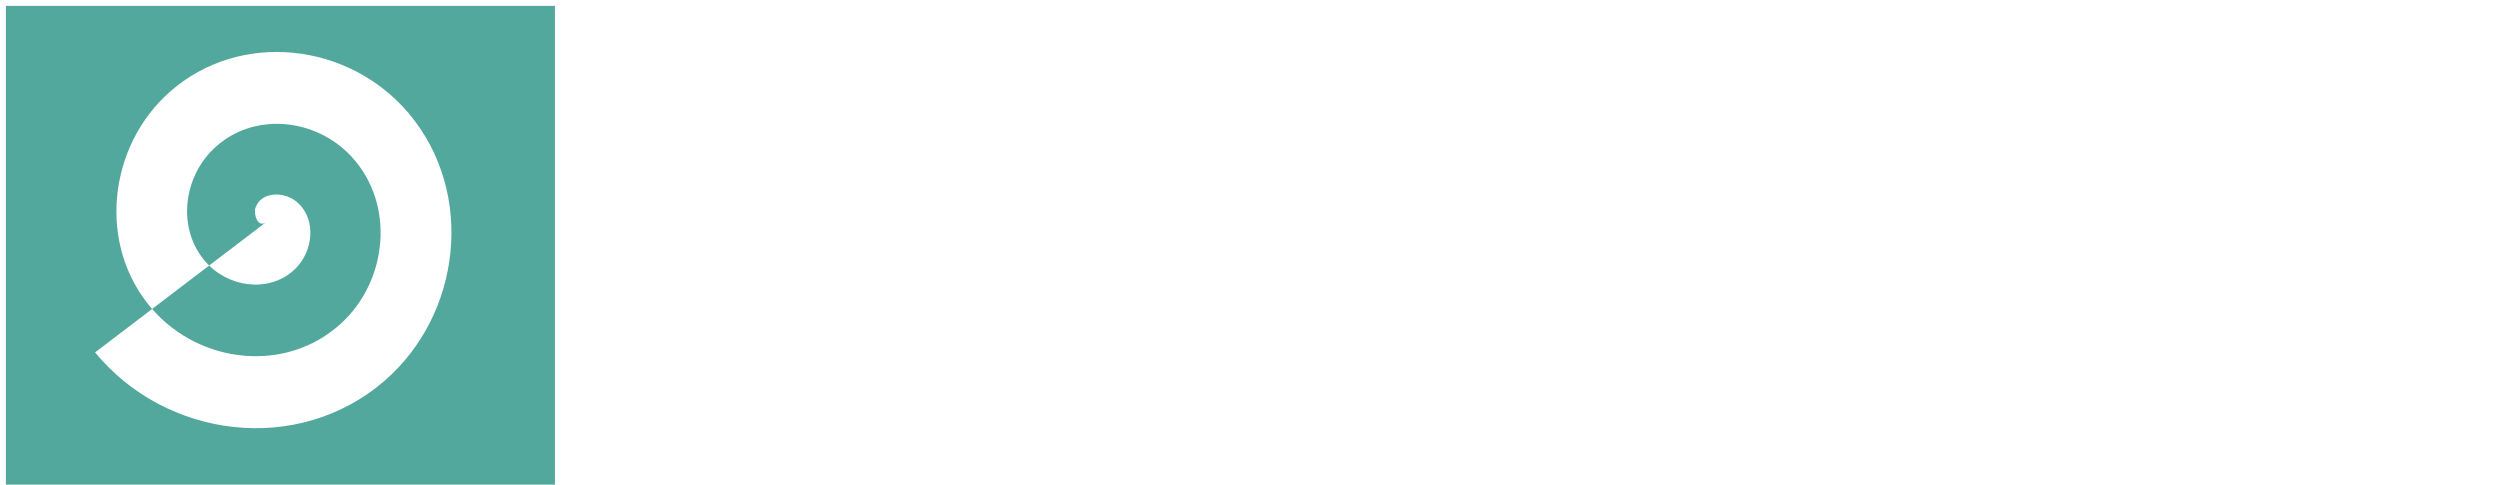 <?xml version="1.0" encoding="UTF-8" standalone="no"?>
<!-- Created with Inkscape (http://www.inkscape.org/) -->

<svg
   width="227mm"
   height="44mm"
   viewBox="0 0 227 44"
   version="1.1"
   id="svg485"
   inkscape:version="1.1.1 (3bf5ae0d25, 2021-09-20)"
   sodipodi:docname="drawing-0111.svg"
   xmlns:inkscape="http://www.inkscape.org/namespaces/inkscape"
   xmlns:sodipodi="http://sodipodi.sourceforge.net/DTD/sodipodi-0.dtd"
   xmlns="http://www.w3.org/2000/svg"
   xmlns:svg="http://www.w3.org/2000/svg">
  <sodipodi:namedview
     id="namedview487"
     pagecolor="#ffffff"
     bordercolor="#666666"
     borderopacity="1.0"
     inkscape:pageshadow="2"
     inkscape:pageopacity="0.0"
     inkscape:pagecheckerboard="0"
     inkscape:document-units="mm"
     showgrid="false"
     width="227mm"
     units="mm"
     showborder="true"
     inkscape:snap-object-midpoints="false"
     inkscape:snap-others="false"
     inkscape:zoom="0.49887767"
     inkscape:cx="562.26209"
     inkscape:cy="309.69516"
     inkscape:window-width="1366"
     inkscape:window-height="745"
     inkscape:window-x="-8"
     inkscape:window-y="-8"
     inkscape:window-maximized="1"
     inkscape:current-layer="layer1" />
  <defs
     id="defs482">
    <linearGradient
       id="linearGradient24690"
       inkscape:swatch="solid">
      <stop
         style="stop-color:#000000;stop-opacity:1;"
         offset="0"
         id="stop24688" />
    </linearGradient>
    <meshgradient
       inkscape:collect="always"
       id="meshgradient24694"
       gradientUnits="userSpaceOnUse"
       x="48.772"
       y="13.72">
      <meshrow
         id="meshrow24696">
        <meshpatch
           id="meshpatch24698">
          <stop
             path="c 34.988,0  69.976,0  104.964,0"
             style="stop-color:#000000;stop-opacity:1"
             id="stop24700" />
          <stop
             path="c 0,33.634  0,67.267  0,100.901"
             style="stop-color:#ffffff;stop-opacity:1"
             id="stop24702" />
          <stop
             path="c -34.988,0  -69.976,0  -104.964,0"
             style="stop-color:#000000;stop-opacity:1"
             id="stop24704" />
          <stop
             path="c 0,-33.634  0,-67.267  0,-100.901"
             style="stop-color:#ffffff;stop-opacity:1"
             id="stop24706" />
        </meshpatch>
      </meshrow>
    </meshgradient>
  </defs>
  <g
     inkscape:label="Layer 1"
     inkscape:groupmode="layer"
     id="layer1">
    <path
       id="rect20827"
       style="opacity:0.7;fill:#0b8474;stroke-width:0.265;fill-opacity:1"
       d="M 0.535,0.53 H 50.389 V 44.55 H 0.535 Z" />
    <g
       aria-label="NIGERIA"
       transform="matrix(1.054,0,0,0.949,-3.175,0)"
       id="text1569"
       style="font-size:40.88px;line-height:1.25;font-family:'Berlin Sans FB Demi';-inkscape-font-specification:'Berlin Sans FB Demi';stroke-width:0.265;fill:#ffffff">
      <path
         d="m 82.131,1.519 q 0,2.276 -0.2,6.847 -0.18,4.551 -0.18,6.847 v 13.154 q 0,0.539 -0.579,0.539 -0.479,0 -1.457,0.04 -0.958,0.04 -1.437,0.04 -0.519,0 -1.557,-0.08 -1.038,-0.08 -1.557,-0.08 -0.359,0 -0.858,-0.659 -1.437,-1.936 -6.467,-8.583 -1.377,-1.856 -4.192,-5.469 -0.08,-0.12 -0.299,-0.24 -0.16,0.14 -0.16,0.439 0,2.315 0.12,6.946 0.14,4.631 0.14,6.946 0,0.699 -0.539,0.699 h -6.907 q -0.579,0 -0.579,-0.619 0,-2.156 0.2,-6.507 0.22,-4.352 0.22,-6.527 0,-2.296 -0.2,-6.867 -0.18,-4.571 -0.18,-6.847 0,-0.439 0.778,-0.439 1.158,0 2.854,-0.16 0.399,-0.04 1.577,-0.259 0.998,-0.18 1.577,-0.18 0.24,0 0.739,0.679 l 7.446,10.2 q 0.998,1.377 3.014,4.032 0.499,0.619 0.858,0.619 0.259,0 0.259,-1.557 0,-2.096 -0.24,-6.308 -0.22,-4.212 -0.22,-6.328 0,-0.739 0.419,-0.739 1.198,0 3.613,-0.1 2.415,-0.1 3.613,-0.1 0.379,0 0.379,0.619 z"
         id="path21175"
         style="fill:#ffffff" />
      <path
         d="m 93.948,14.155 q 0,2.355 0.12,7.086 0.12,4.731 0.12,7.086 0,0.399 -0.18,0.499 -0.04,0.02 -0.519,0.08 -1.297,0.16 -3.473,0.16 -2.914,0 -3.713,-0.16 -0.579,-0.12 -0.579,-0.619 0,0.319 0.18,-3.513 0.359,-8.084 0.359,-10.619 0,-2.136 -0.14,-6.408 -0.14,-4.272 -0.14,-6.408 0,-0.439 0.459,-0.439 0.619,0 1.856,0.06 1.258,0.06 1.876,0.06 0.619,0 1.816,-0.06 1.218,-0.06 1.836,-0.06 0.579,0 0.579,0.439 0,2.136 -0.24,6.408 -0.22,4.272 -0.22,6.408 z"
         id="path21177"
         style="fill:#ffffff" />
      <path
         d="m 124.289,28.267 q 0.04,0.539 -0.559,0.539 -0.379,0 -2.196,-0.439 -1.796,-0.439 -2.216,-0.599 -4.172,1.637 -8.004,1.637 -6.168,0 -10.12,-4.112 -3.912,-4.052 -3.912,-10.24 0,-6.328 3.793,-10.5 3.912,-4.312 10.16,-4.312 3.034,0 5.709,1.158 2.894,1.278 4.551,3.593 0.339,0.479 0.339,0.679 0,0.639 -1.796,2.874 -1.777,2.216 -2.296,2.216 -0.12,0 -0.918,-0.818 -0.978,-0.978 -1.996,-1.517 -1.517,-0.818 -3.353,-0.818 -2.994,0 -4.751,2.236 -1.637,2.056 -1.637,5.13 0,3.254 1.697,5.15 1.757,1.956 4.97,1.956 2.036,0 4.551,-1.018 -0.06,-0.659 -0.359,-3.353 -0.26,-2.076 -0.26,-3.353 0,-0.379 0.26,-0.459 0.1,-0.04 0.319,-0.04 0.579,0 1.737,0.12 1.178,0.1 1.777,0.1 0.639,0 1.916,-0.08 1.278,-0.1 1.916,-0.1 0.499,0 0.499,0.659 0,0.958 -0.12,2.894 -0.1,1.936 -0.1,2.894 0,2.575 0.379,7.705 z"
         id="path21179"
         style="fill:#ffffff" />
      <path
         d="m 147.524,22.698 q 0,0.858 -0.339,3.154 -0.359,2.495 -0.639,2.974 -0.24,0.379 -0.659,0.379 -0.18,0 -0.599,-0.06 -1.457,-0.2 -8.503,-0.2 -1.537,0 -4.571,-0.02 -3.034,-0.02 -4.551,-0.02 -0.659,0 -0.659,-0.579 0,-2.236 0.24,-6.707 0.259,-4.491 0.259,-6.727 0,-2.276 -0.24,-8.483 -0.06,-1.597 -0.22,-4.771 l -0.02,-0.279 q -0.04,-0.459 0.499,-0.459 1.477,0 4.431,0.08 2.974,0.08 4.451,0.08 1.457,0 4.391,-0.08 2.934,-0.08 4.391,-0.08 1.038,0 1.198,0.778 0.1,0.459 0.299,2.795 0.22,2.315 0.22,2.815 0,0.419 -0.399,0.419 -0.12,0 -0.419,-0.02 -5.31,-0.439 -9.541,-0.439 -1.058,0 -1.297,0.499 -0.1,0.24 -0.1,1.537 0,1.357 0.399,1.797 0.339,0.379 1.297,0.379 0.2,0 0.778,-0.02 0.579,-0.04 0.958,-0.04 2.515,0 5.09,-0.14 0.22,-0.02 1.098,-0.1 0.679,-0.08 1.078,-0.08 0.479,0 0.479,0.459 0,-0.419 -0.359,3.054 -0.16,1.597 -0.16,3.194 0,0.399 -0.579,0.399 0,0 -1.796,-0.2 -1.138,-0.12 -5.19,-0.12 h -2.116 q -0.818,0 -0.958,0.399 -0.02,0.1 -0.02,1.238 0,1.517 0.2,1.956 0.339,0.759 2.555,0.898 -0.04,0 2.914,0 1.058,0 3.134,-0.18 2.096,-0.2 3.134,-0.2 0.439,0 0.439,0.719 z"
         id="path21181"
         style="fill:#ffffff" />
      <path
         d="m 173.972,28.707 q 0,0.14 -0.399,0.2 -0.759,0.12 -3.813,0.12 -2.615,0 -3.553,-0.12 -0.439,-0.06 -0.499,-0.1 -0.12,-0.06 -0.279,-0.399 -0.299,-0.778 -0.878,-2.315 -0.778,-1.996 -2.435,-5.889 -0.359,-0.778 -1.657,-0.858 0.599,0.04 -2.056,0.04 -0.299,0 -0.299,1.018 0,1.357 0.24,4.052 0.26,2.695 0.26,4.052 0,0.339 -0.18,0.399 -0.279,0.02 -0.559,0.04 -1.178,0.08 -3.673,0.08 -2.854,0 -3.433,-0.12 -0.579,-0.12 -0.579,-0.619 0,-2.196 0.2,-6.627 0.22,-4.431 0.22,-6.647 0,-8.444 -0.379,-13.174 l -0.02,-0.279 q -0.02,-0.339 0.619,-0.459 0.659,-0.12 6.108,-0.24 3.693,-0.08 5.889,-0.08 4.551,0 7.426,2.056 3.254,2.315 3.254,6.687 0,2.914 -0.838,4.651 -0.838,1.737 -3.094,3.373 -0.459,0.319 -0.459,0.599 0,-0.02 2.435,5.01 2.435,5.03 2.435,5.549 z m -8.384,-17.905 q 0,-2.435 -1.597,-3.373 -1.238,-0.719 -3.872,-0.719 -1.896,0 -2.016,0.579 -0.12,0.679 -0.12,3.912 0,0.459 0.02,1.357 0.02,0.898 0.02,1.337 0,0.1 0.639,0.2 1.218,0.18 2.555,0.18 4.371,0 4.371,-3.473 z"
         id="path21183"
         style="fill:#ffffff" />
      <path
         d="m 184.332,14.155 q 0,2.355 0.12,7.086 0.12,4.731 0.12,7.086 0,0.399 -0.18,0.499 -0.04,0.02 -0.519,0.08 -1.297,0.16 -3.473,0.16 -2.914,0 -3.713,-0.16 -0.579,-0.12 -0.579,-0.619 0,0.319 0.18,-3.513 0.359,-8.084 0.359,-10.619 0,-2.136 -0.14,-6.408 -0.14,-4.272 -0.14,-6.408 0,-0.439 0.459,-0.439 0.619,0 1.856,0.06 1.258,0.06 1.876,0.06 0.619,0 1.816,-0.06 1.218,-0.06 1.836,-0.06 0.579,0 0.579,0.439 0,2.136 -0.24,6.408 -0.22,4.272 -0.22,6.408 z"
         id="path21185"
         style="fill:#ffffff" />
      <path
         d="m 214.733,28.407 q 0,0.359 -0.499,0.499 -0.599,0.16 -3.713,0.16 -2.854,0 -3.673,-0.16 -0.679,-0.14 -0.858,-0.898 -0.679,-2.874 -1.058,-3.074 -0.319,-0.14 -5.35,-0.14 -3.393,0 -3.613,0.18 -0.339,0.319 -0.759,2.136 -0.379,1.657 -0.918,1.797 -0.679,0.16 -4.551,0.16 -3.054,0 -3.054,-0.579 0,-0.519 4.511,-12.755 4.89,-13.234 5.31,-14.552 0.24,-0.759 0.559,-0.759 0.539,0 1.657,0.1 1.138,0.1 1.697,0.1 0.539,0 1.577,-0.06 1.058,-0.08 1.577,-0.08 0.379,0 0.699,0.659 0.978,2.096 5.709,14.372 4.751,12.356 4.751,12.895 z M 200.581,10.222 q -0.419,0.878 -1.417,3.813 -1.078,3.114 -1.078,3.653 0,0.359 1.198,0.399 0.619,0.04 2.036,0.04 1.317,0 1.457,-0.319 0.04,-0.1 0.04,-0.279 0,-0.659 -0.918,-3.633 -0.898,-2.874 -1.317,-3.673 z"
         id="path21187"
         style="fill:#ffffff" />
    </g>
    <g
       aria-label="Z I P  C O D E"
       transform="matrix(1.422,0,0,0.886,-3.175,-11.258)"
       id="text1903"
       style="font-size:20.072px;line-height:1.25;stroke-width:0.236;fill:#ffffff">
      <path
         d="m 50.117,61.246 q -0.578,0 -1.735,-0.059 -1.156,-0.059 -1.735,-0.059 -0.823,0 -2.46,-0.02 -1.637,-0.02 -2.46,-0.02 -0.353,0 -0.402,-0.225 -0.02,-0.627 -0.196,-1.862 -0.118,-0.48 -0.118,-0.539 0,-0.049 2.401,-3.793 2.401,-3.754 2.401,-4.038 0,-0.157 -0.255,-0.157 -0.686,0 -2.078,0.039 -1.382,0.039 -2.078,0.039 -0.216,0 -0.216,-0.225 0,-0.363 0.216,-1.411 0.225,-1.049 0.225,-1.519 0,-0.157 0.265,-0.157 1.352,0 4.057,0.059 2.715,0.059 4.067,0.059 0.206,0 0.265,0.225 0.176,0.784 0.176,2.244 0,0.176 -0.176,0.441 -0.617,0.892 -2.597,3.94 -2.254,3.479 -2.254,3.646 0,0.078 0.167,0.078 1.99,0 3.058,-0.078 0.216,-0.01 0.941,-0.118 0.617,-0.098 0.911,-0.098 0.137,0 0.137,0.206 0,1.597 -0.284,3.185 -0.039,0.216 -0.245,0.216 z"
         style="font-family:'Berlin Sans FB Demi';-inkscape-font-specification:'Berlin Sans FB Demi';stroke-width:0.236;fill:#ffffff"
         id="path21190" />
      <path
         d="m 61.123,53.847 q 0,1.156 0.059,3.479 0.059,2.323 0.059,3.479 0,0.196 -0.088,0.245 -0.02,0.01 -0.255,0.039 -0.637,0.078 -1.705,0.078 -1.431,0 -1.823,-0.078 -0.284,-0.059 -0.284,-0.304 0,0.157 0.088,-1.725 0.176,-3.969 0.176,-5.214 0,-1.049 -0.069,-3.146 -0.069,-2.097 -0.069,-3.146 0,-0.216 0.225,-0.216 0.304,0 0.911,0.029 0.617,0.029 0.921,0.029 0.304,0 0.892,-0.029 0.598,-0.029 0.902,-0.029 0.284,0 0.284,0.216 0,1.049 -0.118,3.146 -0.108,2.097 -0.108,3.146 z"
         style="font-family:'Berlin Sans FB Demi';-inkscape-font-specification:'Berlin Sans FB Demi';stroke-width:0.236;fill:#ffffff"
         id="path21192" />
      <path
         d="m 79.881,52.583 q 0,2.372 -1.245,3.842 -1.333,1.558 -3.675,1.558 -0.392,0 -1.186,-0.039 -0.784,-0.049 -1.176,-0.049 -0.421,0 -0.421,0.363 0,0.451 0.088,1.343 0.088,0.892 0.088,1.333 0,0.225 -0.206,0.225 -0.598,0 -1.794,-0.039 -1.196,-0.029 -1.794,-0.029 -0.284,0 -0.284,-0.284 0,-1.088 0.029,-3.264 0.039,-2.186 0.039,-3.273 0,-3.077 -0.265,-6.468 l -0.01,-0.137 q -0.02,-0.186 0.294,-0.225 0.764,-0.098 3.371,-0.098 1.539,0 2.95,0.039 2.323,0.069 3.744,1.46 1.45,1.431 1.45,3.744 z m -3.91,0.157 q 0,-2.284 -2.225,-2.284 -1.568,0 -1.646,0.176 -0.069,0.127 -0.069,2.264 0,0.304 0.02,0.902 0.029,0.588 0.029,0.892 0,0.196 1.764,0.196 2.127,0 2.127,-2.146 z"
         style="font-family:'Berlin Sans FB Demi';-inkscape-font-specification:'Berlin Sans FB Demi';stroke-width:0.236;fill:#ffffff"
         id="path21194" />
      <path
         d="m 102.707,58.875 q 0,0.157 -0.206,0.412 -1.803,2.146 -4.792,2.146 -3.058,0 -4.959,-2.088 -1.852,-2.019 -1.852,-5.096 0,-2.979 1.813,-5.057 1.892,-2.176 4.812,-2.176 3.175,0 4.979,1.95 0.196,0.216 0.196,0.382 0,0.186 -0.686,1.382 -0.676,1.196 -0.853,1.343 -0.078,0.078 -0.196,0.078 -0.049,0 -0.49,-0.392 -0.529,-0.47 -1.039,-0.735 -0.774,-0.392 -1.607,-0.392 -1.441,0 -2.303,1.078 -0.794,1 -0.794,2.47 0,1.49 0.794,2.499 0.862,1.098 2.303,1.098 0.853,0 1.617,-0.372 0.5,-0.245 1.019,-0.686 0.431,-0.372 0.48,-0.372 0.098,0 0.196,0.108 0.157,0.176 0.853,1.225 0.715,1.088 0.715,1.196 z"
         style="font-family:'Berlin Sans FB Demi';-inkscape-font-specification:'Berlin Sans FB Demi';stroke-width:0.236;fill:#ffffff"
         id="path21196" />
      <path
         d="m 122.396,54.229 q 0,3.058 -1.95,5.126 -1.99,2.097 -5.038,2.097 -3.028,0 -5.028,-2.117 -1.96,-2.068 -1.96,-5.106 0,-3.048 1.96,-5.126 1.999,-2.127 5.028,-2.127 3.009,0 5.018,2.127 1.97,2.097 1.97,5.126 z m -3.714,-0.02 q 0,-1.47 -0.892,-2.499 -0.931,-1.078 -2.382,-1.078 -1.382,0 -2.342,1.117 -0.931,1.078 -0.931,2.48 0,1.499 0.872,2.499 0.921,1.049 2.401,1.049 1.382,0 2.352,-1.107 0.921,-1.058 0.921,-2.46 z"
         style="font-family:'Berlin Sans FB Demi';-inkscape-font-specification:'Berlin Sans FB Demi';stroke-width:0.236;fill:#ffffff"
         id="path21198" />
      <path
         d="m 141.664,54.141 q 0,2.881 -1.852,4.998 -1.637,1.892 -4.596,1.99 -0.568,0.02 -3.126,0.02 -0.48,0 -1.45,-0.029 -0.96,-0.029 -1.441,-0.029 -0.284,0 -0.284,-0.225 0,-1.078 0.078,-3.234 0.088,-2.166 0.088,-3.244 0,-1.127 -0.088,-3.371 -0.078,-2.254 -0.078,-3.371 0,-0.206 0.284,-0.245 0.696,-0.078 2.284,-0.078 3.019,0 3.91,0.088 2.323,0.235 3.636,1.176 1.235,0.882 1.95,2.47 0.686,1.499 0.686,3.087 z m -3.754,0 q 0,-1.656 -0.99,-2.705 -1,-1.088 -2.646,-1.088 -1.509,0 -1.509,0.402 0,0.578 -0.02,1.745 -0.02,1.156 -0.02,1.735 0,0.568 0.02,1.715 0.02,1.137 0.02,1.715 0,0.421 1.568,0.421 1.696,0 2.666,-1.127 0.911,-1.068 0.911,-2.813 z"
         style="font-family:'Berlin Sans FB Demi';-inkscape-font-specification:'Berlin Sans FB Demi';stroke-width:0.236;fill:#ffffff"
         id="path21200" />
      <path
         d="m 158.237,58.041 q 0,0.421 -0.167,1.548 -0.176,1.225 -0.314,1.46 -0.118,0.186 -0.323,0.186 -0.088,0 -0.294,-0.029 -0.715,-0.098 -4.175,-0.098 -0.755,0 -2.244,-0.01 -1.49,-0.01 -2.235,-0.01 -0.323,0 -0.323,-0.284 0,-1.098 0.118,-3.293 0.127,-2.205 0.127,-3.303 0,-1.117 -0.118,-4.165 -0.029,-0.784 -0.108,-2.342 l -0.01,-0.137 q -0.02,-0.225 0.245,-0.225 0.725,0 2.176,0.039 1.46,0.039 2.186,0.039 0.715,0 2.156,-0.039 1.441,-0.039 2.156,-0.039 0.51,0 0.588,0.382 0.049,0.225 0.147,1.372 0.108,1.137 0.108,1.382 0,0.206 -0.196,0.206 -0.059,0 -0.206,-0.01 -2.607,-0.216 -4.685,-0.216 -0.519,0 -0.637,0.245 -0.049,0.118 -0.049,0.755 0,0.666 0.196,0.882 0.167,0.186 0.637,0.186 0.098,0 0.382,-0.01 0.284,-0.02 0.47,-0.02 1.235,0 2.499,-0.069 0.108,-0.01 0.539,-0.049 0.333,-0.039 0.529,-0.039 0.235,0 0.235,0.225 0,-0.206 -0.176,1.499 -0.078,0.784 -0.078,1.568 0,0.196 -0.284,0.196 0,0 -0.882,-0.098 -0.559,-0.059 -2.548,-0.059 h -1.039 q -0.402,0 -0.47,0.196 -0.01,0.049 -0.01,0.608 0,0.745 0.098,0.96 0.167,0.372 1.254,0.441 -0.02,0 1.431,0 0.519,0 1.539,-0.088 1.029,-0.098 1.539,-0.098 0.216,0 0.216,0.353 z"
         style="font-family:'Berlin Sans FB Demi';-inkscape-font-specification:'Berlin Sans FB Demi';stroke-width:0.236;fill:#ffffff"
         id="path21202" />
    </g>
    <path
       id="path18406"
       style="fill:#ffffff;fill-rule:evenodd;stroke:url(#meshgradient24694);stroke-width:0.812;fill-opacity:1;stroke-opacity:1"
       transform="matrix(0,-0.328,0.323,0,4.101,55.01)"
       d="m 106.238,62.139 c -1.809,-2.412 2.359,-3.629 4.009,-3.007 4.472,1.685 4.369,7.706 2.005,11.025 -4.23,5.936 -12.943,5.457 -18.04,1.002 -7.481,-6.537 -6.589,-18.254 -2.1e-5,-25.056 8.782,-9.066 23.593,-7.739 32.072,1.002 10.67,11.001 8.901,28.945 -2.004,39.088 C 111.072,98.478 89.975,96.261 78.175,83.187 64.27,67.779 66.937,43.519 82.184,30.068 99.788,14.537 127.219,17.656 142.319,35.079 159.477,54.875 155.905,85.483 136.306,102.229 114.318,121.017 80.531,116.991 62.14,95.214 41.721,71.036 46.201,34.067 70.157,14.032" />
  </g>
  <script
     id="mesh_polyfill"
     type="text/javascript">
!function(){const t=&quot;http://www.w3.org/2000/svg&quot;,e=&quot;http://www.w3.org/1999/xlink&quot;,s=&quot;http://www.w3.org/1999/xhtml&quot;,r=2;if(document.createElementNS(t,&quot;meshgradient&quot;).x)return;const n=(t,e,s,r)=&gt;{let n=new x(.5*(e.x+s.x),.5*(e.y+s.y)),o=new x(.5*(t.x+e.x),.5*(t.y+e.y)),i=new x(.5*(s.x+r.x),.5*(s.y+r.y)),a=new x(.5*(n.x+o.x),.5*(n.y+o.y)),h=new x(.5*(n.x+i.x),.5*(n.y+i.y)),l=new x(.5*(a.x+h.x),.5*(a.y+h.y));return[[t,o,a,l],[l,h,i,r]]},o=t=&gt;{let e=t[0].distSquared(t[1]),s=t[2].distSquared(t[3]),r=.25*t[0].distSquared(t[2]),n=.25*t[1].distSquared(t[3]),o=e&gt;s?e:s,i=r&gt;n?r:n;return 18*(o&gt;i?o:i)},i=(t,e)=&gt;Math.sqrt(t.distSquared(e)),a=(t,e)=&gt;t.scale(2/3).add(e.scale(1/3)),h=t=&gt;{let e,s,r,n,o,i,a,h=new g;return t.match(/(\w+\(\s*[^)]+\))+/g).forEach(t=&gt;{let l=t.match(/[\w.-]+/g),d=l.shift();switch(d){case&quot;translate&quot;:2===l.length?e=new g(1,0,0,1,l[0],l[1]):(console.error(&quot;mesh.js: translate does not have 2 arguments!&quot;),e=new g(1,0,0,1,0,0)),h=h.append(e);break;case&quot;scale&quot;:1===l.length?s=new g(l[0],0,0,l[0],0,0):2===l.length?s=new g(l[0],0,0,l[1],0,0):(console.error(&quot;mesh.js: scale does not have 1 or 2 arguments!&quot;),s=new g(1,0,0,1,0,0)),h=h.append(s);break;case&quot;rotate&quot;:if(3===l.length&amp;&amp;(e=new g(1,0,0,1,l[1],l[2]),h=h.append(e)),l[0]){r=l[0]*Math.PI/180;let t=Math.cos(r),e=Math.sin(r);Math.abs(t)&lt;1e-16&amp;&amp;(t=0),Math.abs(e)&lt;1e-16&amp;&amp;(e=0),a=new g(t,e,-e,t,0,0),h=h.append(a)}else console.error(&quot;math.js: No argument to rotate transform!&quot;);3===l.length&amp;&amp;(e=new g(1,0,0,1,-l[1],-l[2]),h=h.append(e));break;case&quot;skewX&quot;:l[0]?(r=l[0]*Math.PI/180,n=Math.tan(r),o=new g(1,0,n,1,0,0),h=h.append(o)):console.error(&quot;math.js: No argument to skewX transform!&quot;);break;case&quot;skewY&quot;:l[0]?(r=l[0]*Math.PI/180,n=Math.tan(r),i=new g(1,n,0,1,0,0),h=h.append(i)):console.error(&quot;math.js: No argument to skewY transform!&quot;);break;case&quot;matrix&quot;:6===l.length?h=h.append(new g(...l)):console.error(&quot;math.js: Incorrect number of arguments for matrix!&quot;);break;default:console.error(&quot;mesh.js: Unhandled transform type: &quot;+d)}}),h},l=t=&gt;{let e=[],s=t.split(/[ ,]+/);for(let t=0,r=s.length-1;t&lt;r;t+=2)e.push(new x(parseFloat(s[t]),parseFloat(s[t+1])));return e},d=(t,e)=&gt;{for(let s in e)t.setAttribute(s,e[s])},c=(t,e,s,r,n)=&gt;{let o,i,a=[0,0,0,0];for(let h=0;h&lt;3;++h)e[h]&lt;t[h]&amp;&amp;e[h]&lt;s[h]||t[h]&lt;e[h]&amp;&amp;s[h]&lt;e[h]?a[h]=0:(a[h]=.5*((e[h]-t[h])/r+(s[h]-e[h])/n),o=Math.abs(3*(e[h]-t[h])/r),i=Math.abs(3*(s[h]-e[h])/n),a[h]&gt;o?a[h]=o:a[h]&gt;i&amp;&amp;(a[h]=i));return a},u=[[1,0,0,0,0,0,0,0,0,0,0,0,0,0,0,0],[0,0,0,0,1,0,0,0,0,0,0,0,0,0,0,0],[-3,3,0,0,-2,-1,0,0,0,0,0,0,0,0,0,0],[2,-2,0,0,1,1,0,0,0,0,0,0,0,0,0,0],[0,0,0,0,0,0,0,0,1,0,0,0,0,0,0,0],[0,0,0,0,0,0,0,0,0,0,0,0,1,0,0,0],[0,0,0,0,0,0,0,0,-3,3,0,0,-2,-1,0,0],[0,0,0,0,0,0,0,0,2,-2,0,0,1,1,0,0],[-3,0,3,0,0,0,0,0,-2,0,-1,0,0,0,0,0],[0,0,0,0,-3,0,3,0,0,0,0,0,-2,0,-1,0],[9,-9,-9,9,6,3,-6,-3,6,-6,3,-3,4,2,2,1],[-6,6,6,-6,-3,-3,3,3,-4,4,-2,2,-2,-2,-1,-1],[2,0,-2,0,0,0,0,0,1,0,1,0,0,0,0,0],[0,0,0,0,2,0,-2,0,0,0,0,0,1,0,1,0],[-6,6,6,-6,-4,-2,4,2,-3,3,-3,3,-2,-1,-2,-1],[4,-4,-4,4,2,2,-2,-2,2,-2,2,-2,1,1,1,1]],f=t=&gt;{let e=[];for(let s=0;s&lt;16;++s){e[s]=0;for(let r=0;r&lt;16;++r)e[s]+=u[s][r]*t[r]}return e},p=(t,e,s)=&gt;{const r=e*e,n=s*s,o=e*e*e,i=s*s*s;return t[0]+t[1]*e+t[2]*r+t[3]*o+t[4]*s+t[5]*s*e+t[6]*s*r+t[7]*s*o+t[8]*n+t[9]*n*e+t[10]*n*r+t[11]*n*o+t[12]*i+t[13]*i*e+t[14]*i*r+t[15]*i*o},y=t=&gt;{let e=[],s=[],r=[];for(let s=0;s&lt;4;++s)e[s]=[],e[s][0]=n(t[0][s],t[1][s],t[2][s],t[3][s]),e[s][1]=[],e[s][1].push(...n(...e[s][0][0])),e[s][1].push(...n(...e[s][0][1])),e[s][2]=[],e[s][2].push(...n(...e[s][1][0])),e[s][2].push(...n(...e[s][1][1])),e[s][2].push(...n(...e[s][1][2])),e[s][2].push(...n(...e[s][1][3]));for(let t=0;t&lt;8;++t){s[t]=[];for(let r=0;r&lt;4;++r)s[t][r]=[],s[t][r][0]=n(e[0][2][t][r],e[1][2][t][r],e[2][2][t][r],e[3][2][t][r]),s[t][r][1]=[],s[t][r][1].push(...n(...s[t][r][0][0])),s[t][r][1].push(...n(...s[t][r][0][1])),s[t][r][2]=[],s[t][r][2].push(...n(...s[t][r][1][0])),s[t][r][2].push(...n(...s[t][r][1][1])),s[t][r][2].push(...n(...s[t][r][1][2])),s[t][r][2].push(...n(...s[t][r][1][3]))}for(let t=0;t&lt;8;++t){r[t]=[];for(let e=0;e&lt;8;++e)r[t][e]=[],r[t][e][0]=s[t][0][2][e],r[t][e][1]=s[t][1][2][e],r[t][e][2]=s[t][2][2][e],r[t][e][3]=s[t][3][2][e]}return r};class x{constructor(t,e){this.x=t||0,this.y=e||0}toString(){return`(x=${this.x}, y=${this.y})`}clone(){return new x(this.x,this.y)}add(t){return new x(this.x+t.x,this.y+t.y)}scale(t){return void 0===t.x?new x(this.x*t,this.y*t):new x(this.x*t.x,this.y*t.y)}distSquared(t){let e=this.x-t.x,s=this.y-t.y;return e*e+s*s}transform(t){let e=this.x*t.a+this.y*t.c+t.e,s=this.x*t.b+this.y*t.d+t.f;return new x(e,s)}}class g{constructor(t,e,s,r,n,o){void 0===t?(this.a=1,this.b=0,this.c=0,this.d=1,this.e=0,this.f=0):(this.a=t,this.b=e,this.c=s,this.d=r,this.e=n,this.f=o)}toString(){return`affine: ${this.a} ${this.c} ${this.e} \n       ${this.b} ${this.d} ${this.f}`}append(t){t instanceof g||console.error(&quot;mesh.js: argument to Affine.append is not affine!&quot;);let e=this.a*t.a+this.c*t.b,s=this.b*t.a+this.d*t.b,r=this.a*t.c+this.c*t.d,n=this.b*t.c+this.d*t.d,o=this.a*t.e+this.c*t.f+this.e,i=this.b*t.e+this.d*t.f+this.f;return new g(e,s,r,n,o,i)}}class w{constructor(t,e){this.nodes=t,this.colors=e}paintCurve(t,e){if(o(this.nodes)&gt;r){const s=n(...this.nodes);let r=[[],[]],o=[[],[]];for(let t=0;t&lt;4;++t)r[0][t]=this.colors[0][t],r[1][t]=(this.colors[0][t]+this.colors[1][t])/2,o[0][t]=r[1][t],o[1][t]=this.colors[1][t];let i=new w(s[0],r),a=new w(s[1],o);i.paintCurve(t,e),a.paintCurve(t,e)}else{let s=Math.round(this.nodes[0].x);if(s&gt;=0&amp;&amp;s&lt;e){let r=4*(~~this.nodes[0].y*e+s);t[r]=Math.round(this.colors[0][0]),t[r+1]=Math.round(this.colors[0][1]),t[r+2]=Math.round(this.colors[0][2]),t[r+3]=Math.round(this.colors[0][3])}}}}class m{constructor(t,e){this.nodes=t,this.colors=e}split(){let t=[[],[],[],[]],e=[[],[],[],[]],s=[[[],[]],[[],[]]],r=[[[],[]],[[],[]]];for(let s=0;s&lt;4;++s){const r=n(this.nodes[0][s],this.nodes[1][s],this.nodes[2][s],this.nodes[3][s]);t[0][s]=r[0][0],t[1][s]=r[0][1],t[2][s]=r[0][2],t[3][s]=r[0][3],e[0][s]=r[1][0],e[1][s]=r[1][1],e[2][s]=r[1][2],e[3][s]=r[1][3]}for(let t=0;t&lt;4;++t)s[0][0][t]=this.colors[0][0][t],s[0][1][t]=this.colors[0][1][t],s[1][0][t]=(this.colors[0][0][t]+this.colors[1][0][t])/2,s[1][1][t]=(this.colors[0][1][t]+this.colors[1][1][t])/2,r[0][0][t]=s[1][0][t],r[0][1][t]=s[1][1][t],r[1][0][t]=this.colors[1][0][t],r[1][1][t]=this.colors[1][1][t];return[new m(t,s),new m(e,r)]}paint(t,e){let s,n=!1;for(let t=0;t&lt;4;++t)if((s=o([this.nodes[0][t],this.nodes[1][t],this.nodes[2][t],this.nodes[3][t]]))&gt;r){n=!0;break}if(n){let s=this.split();s[0].paint(t,e),s[1].paint(t,e)}else{new w([...this.nodes[0]],[...this.colors[0]]).paintCurve(t,e)}}}class b{constructor(t){this.readMesh(t),this.type=t.getAttribute(&quot;type&quot;)||&quot;bilinear&quot;}readMesh(t){let e=[[]],s=[[]],r=Number(t.getAttribute(&quot;x&quot;)),n=Number(t.getAttribute(&quot;y&quot;));e[0][0]=new x(r,n);let o=t.children;for(let t=0,r=o.length;t&lt;r;++t){e[3*t+1]=[],e[3*t+2]=[],e[3*t+3]=[],s[t+1]=[];let r=o[t].children;for(let n=0,o=r.length;n&lt;o;++n){let o=r[n].children;for(let r=0,i=o.length;r&lt;i;++r){let i=r;0!==t&amp;&amp;++i;let h,d=o[r].getAttribute(&quot;path&quot;),c=&quot;l&quot;;null!=d&amp;&amp;(c=(h=d.match(/\s*([lLcC])\s*(.*)/))[1]);let u=l(h[2]);switch(c){case&quot;l&quot;:0===i?(e[3*t][3*n+3]=u[0].add(e[3*t][3*n]),e[3*t][3*n+1]=a(e[3*t][3*n],e[3*t][3*n+3]),e[3*t][3*n+2]=a(e[3*t][3*n+3],e[3*t][3*n])):1===i?(e[3*t+3][3*n+3]=u[0].add(e[3*t][3*n+3]),e[3*t+1][3*n+3]=a(e[3*t][3*n+3],e[3*t+3][3*n+3]),e[3*t+2][3*n+3]=a(e[3*t+3][3*n+3],e[3*t][3*n+3])):2===i?(0===n&amp;&amp;(e[3*t+3][3*n+0]=u[0].add(e[3*t+3][3*n+3])),e[3*t+3][3*n+1]=a(e[3*t+3][3*n],e[3*t+3][3*n+3]),e[3*t+3][3*n+2]=a(e[3*t+3][3*n+3],e[3*t+3][3*n])):(e[3*t+1][3*n]=a(e[3*t][3*n],e[3*t+3][3*n]),e[3*t+2][3*n]=a(e[3*t+3][3*n],e[3*t][3*n]));break;case&quot;L&quot;:0===i?(e[3*t][3*n+3]=u[0],e[3*t][3*n+1]=a(e[3*t][3*n],e[3*t][3*n+3]),e[3*t][3*n+2]=a(e[3*t][3*n+3],e[3*t][3*n])):1===i?(e[3*t+3][3*n+3]=u[0],e[3*t+1][3*n+3]=a(e[3*t][3*n+3],e[3*t+3][3*n+3]),e[3*t+2][3*n+3]=a(e[3*t+3][3*n+3],e[3*t][3*n+3])):2===i?(0===n&amp;&amp;(e[3*t+3][3*n+0]=u[0]),e[3*t+3][3*n+1]=a(e[3*t+3][3*n],e[3*t+3][3*n+3]),e[3*t+3][3*n+2]=a(e[3*t+3][3*n+3],e[3*t+3][3*n])):(e[3*t+1][3*n]=a(e[3*t][3*n],e[3*t+3][3*n]),e[3*t+2][3*n]=a(e[3*t+3][3*n],e[3*t][3*n]));break;case&quot;c&quot;:0===i?(e[3*t][3*n+1]=u[0].add(e[3*t][3*n]),e[3*t][3*n+2]=u[1].add(e[3*t][3*n]),e[3*t][3*n+3]=u[2].add(e[3*t][3*n])):1===i?(e[3*t+1][3*n+3]=u[0].add(e[3*t][3*n+3]),e[3*t+2][3*n+3]=u[1].add(e[3*t][3*n+3]),e[3*t+3][3*n+3]=u[2].add(e[3*t][3*n+3])):2===i?(e[3*t+3][3*n+2]=u[0].add(e[3*t+3][3*n+3]),e[3*t+3][3*n+1]=u[1].add(e[3*t+3][3*n+3]),0===n&amp;&amp;(e[3*t+3][3*n+0]=u[2].add(e[3*t+3][3*n+3]))):(e[3*t+2][3*n]=u[0].add(e[3*t+3][3*n]),e[3*t+1][3*n]=u[1].add(e[3*t+3][3*n]));break;case&quot;C&quot;:0===i?(e[3*t][3*n+1]=u[0],e[3*t][3*n+2]=u[1],e[3*t][3*n+3]=u[2]):1===i?(e[3*t+1][3*n+3]=u[0],e[3*t+2][3*n+3]=u[1],e[3*t+3][3*n+3]=u[2]):2===i?(e[3*t+3][3*n+2]=u[0],e[3*t+3][3*n+1]=u[1],0===n&amp;&amp;(e[3*t+3][3*n+0]=u[2])):(e[3*t+2][3*n]=u[0],e[3*t+1][3*n]=u[1]);break;default:console.error(&quot;mesh.js: &quot;+c+&quot; invalid path type.&quot;)}if(0===t&amp;&amp;0===n||r&gt;0){let e=window.getComputedStyle(o[r]).stopColor.match(/^rgb\s*\(\s*(\d+)\s*,\s*(\d+)\s*,\s*(\d+)\s*\)$/i),a=window.getComputedStyle(o[r]).stopOpacity,h=255;a&amp;&amp;(h=Math.floor(255*a)),e&amp;&amp;(0===i?(s[t][n]=[],s[t][n][0]=Math.floor(e[1]),s[t][n][1]=Math.floor(e[2]),s[t][n][2]=Math.floor(e[3]),s[t][n][3]=h):1===i?(s[t][n+1]=[],s[t][n+1][0]=Math.floor(e[1]),s[t][n+1][1]=Math.floor(e[2]),s[t][n+1][2]=Math.floor(e[3]),s[t][n+1][3]=h):2===i?(s[t+1][n+1]=[],s[t+1][n+1][0]=Math.floor(e[1]),s[t+1][n+1][1]=Math.floor(e[2]),s[t+1][n+1][2]=Math.floor(e[3]),s[t+1][n+1][3]=h):3===i&amp;&amp;(s[t+1][n]=[],s[t+1][n][0]=Math.floor(e[1]),s[t+1][n][1]=Math.floor(e[2]),s[t+1][n][2]=Math.floor(e[3]),s[t+1][n][3]=h))}}e[3*t+1][3*n+1]=new x,e[3*t+1][3*n+2]=new x,e[3*t+2][3*n+1]=new x,e[3*t+2][3*n+2]=new x,e[3*t+1][3*n+1].x=(-4*e[3*t][3*n].x+6*(e[3*t][3*n+1].x+e[3*t+1][3*n].x)+-2*(e[3*t][3*n+3].x+e[3*t+3][3*n].x)+3*(e[3*t+3][3*n+1].x+e[3*t+1][3*n+3].x)+-1*e[3*t+3][3*n+3].x)/9,e[3*t+1][3*n+2].x=(-4*e[3*t][3*n+3].x+6*(e[3*t][3*n+2].x+e[3*t+1][3*n+3].x)+-2*(e[3*t][3*n].x+e[3*t+3][3*n+3].x)+3*(e[3*t+3][3*n+2].x+e[3*t+1][3*n].x)+-1*e[3*t+3][3*n].x)/9,e[3*t+2][3*n+1].x=(-4*e[3*t+3][3*n].x+6*(e[3*t+3][3*n+1].x+e[3*t+2][3*n].x)+-2*(e[3*t+3][3*n+3].x+e[3*t][3*n].x)+3*(e[3*t][3*n+1].x+e[3*t+2][3*n+3].x)+-1*e[3*t][3*n+3].x)/9,e[3*t+2][3*n+2].x=(-4*e[3*t+3][3*n+3].x+6*(e[3*t+3][3*n+2].x+e[3*t+2][3*n+3].x)+-2*(e[3*t+3][3*n].x+e[3*t][3*n+3].x)+3*(e[3*t][3*n+2].x+e[3*t+2][3*n].x)+-1*e[3*t][3*n].x)/9,e[3*t+1][3*n+1].y=(-4*e[3*t][3*n].y+6*(e[3*t][3*n+1].y+e[3*t+1][3*n].y)+-2*(e[3*t][3*n+3].y+e[3*t+3][3*n].y)+3*(e[3*t+3][3*n+1].y+e[3*t+1][3*n+3].y)+-1*e[3*t+3][3*n+3].y)/9,e[3*t+1][3*n+2].y=(-4*e[3*t][3*n+3].y+6*(e[3*t][3*n+2].y+e[3*t+1][3*n+3].y)+-2*(e[3*t][3*n].y+e[3*t+3][3*n+3].y)+3*(e[3*t+3][3*n+2].y+e[3*t+1][3*n].y)+-1*e[3*t+3][3*n].y)/9,e[3*t+2][3*n+1].y=(-4*e[3*t+3][3*n].y+6*(e[3*t+3][3*n+1].y+e[3*t+2][3*n].y)+-2*(e[3*t+3][3*n+3].y+e[3*t][3*n].y)+3*(e[3*t][3*n+1].y+e[3*t+2][3*n+3].y)+-1*e[3*t][3*n+3].y)/9,e[3*t+2][3*n+2].y=(-4*e[3*t+3][3*n+3].y+6*(e[3*t+3][3*n+2].y+e[3*t+2][3*n+3].y)+-2*(e[3*t+3][3*n].y+e[3*t][3*n+3].y)+3*(e[3*t][3*n+2].y+e[3*t+2][3*n].y)+-1*e[3*t][3*n].y)/9}}this.nodes=e,this.colors=s}paintMesh(t,e){let s=(this.nodes.length-1)/3,r=(this.nodes[0].length-1)/3;if(&quot;bilinear&quot;===this.type||s&lt;2||r&lt;2){let n;for(let o=0;o&lt;s;++o)for(let s=0;s&lt;r;++s){let r=[];for(let t=3*o,e=3*o+4;t&lt;e;++t)r.push(this.nodes[t].slice(3*s,3*s+4));let i=[];i.push(this.colors[o].slice(s,s+2)),i.push(this.colors[o+1].slice(s,s+2)),(n=new m(r,i)).paint(t,e)}}else{let n,o,a,h,l,d,u;const x=s,g=r;s++,r++;let w=new Array(s);for(let t=0;t&lt;s;++t){w[t]=new Array(r);for(let e=0;e&lt;r;++e)w[t][e]=[],w[t][e][0]=this.nodes[3*t][3*e],w[t][e][1]=this.colors[t][e]}for(let t=0;t&lt;s;++t)for(let e=0;e&lt;r;++e)0!==t&amp;&amp;t!==x&amp;&amp;(n=i(w[t-1][e][0],w[t][e][0]),o=i(w[t+1][e][0],w[t][e][0]),w[t][e][2]=c(w[t-1][e][1],w[t][e][1],w[t+1][e][1],n,o)),0!==e&amp;&amp;e!==g&amp;&amp;(n=i(w[t][e-1][0],w[t][e][0]),o=i(w[t][e+1][0],w[t][e][0]),w[t][e][3]=c(w[t][e-1][1],w[t][e][1],w[t][e+1][1],n,o));for(let t=0;t&lt;r;++t){w[0][t][2]=[],w[x][t][2]=[];for(let e=0;e&lt;4;++e)n=i(w[1][t][0],w[0][t][0]),o=i(w[x][t][0],w[x-1][t][0]),w[0][t][2][e]=n&gt;0?2*(w[1][t][1][e]-w[0][t][1][e])/n-w[1][t][2][e]:0,w[x][t][2][e]=o&gt;0?2*(w[x][t][1][e]-w[x-1][t][1][e])/o-w[x-1][t][2][e]:0}for(let t=0;t&lt;s;++t){w[t][0][3]=[],w[t][g][3]=[];for(let e=0;e&lt;4;++e)n=i(w[t][1][0],w[t][0][0]),o=i(w[t][g][0],w[t][g-1][0]),w[t][0][3][e]=n&gt;0?2*(w[t][1][1][e]-w[t][0][1][e])/n-w[t][1][3][e]:0,w[t][g][3][e]=o&gt;0?2*(w[t][g][1][e]-w[t][g-1][1][e])/o-w[t][g-1][3][e]:0}for(let s=0;s&lt;x;++s)for(let r=0;r&lt;g;++r){let n=i(w[s][r][0],w[s+1][r][0]),o=i(w[s][r+1][0],w[s+1][r+1][0]),c=i(w[s][r][0],w[s][r+1][0]),x=i(w[s+1][r][0],w[s+1][r+1][0]),g=[[],[],[],[]];for(let t=0;t&lt;4;++t){(d=[])[0]=w[s][r][1][t],d[1]=w[s+1][r][1][t],d[2]=w[s][r+1][1][t],d[3]=w[s+1][r+1][1][t],d[4]=w[s][r][2][t]*n,d[5]=w[s+1][r][2][t]*n,d[6]=w[s][r+1][2][t]*o,d[7]=w[s+1][r+1][2][t]*o,d[8]=w[s][r][3][t]*c,d[9]=w[s+1][r][3][t]*x,d[10]=w[s][r+1][3][t]*c,d[11]=w[s+1][r+1][3][t]*x,d[12]=0,d[13]=0,d[14]=0,d[15]=0,u=f(d);for(let e=0;e&lt;9;++e){g[t][e]=[];for(let s=0;s&lt;9;++s)g[t][e][s]=p(u,e/8,s/8),g[t][e][s]&gt;255?g[t][e][s]=255:g[t][e][s]&lt;0&amp;&amp;(g[t][e][s]=0)}}h=[];for(let t=3*s,e=3*s+4;t&lt;e;++t)h.push(this.nodes[t].slice(3*r,3*r+4));l=y(h);for(let s=0;s&lt;8;++s)for(let r=0;r&lt;8;++r)(a=new m(l[s][r],[[[g[0][s][r],g[1][s][r],g[2][s][r],g[3][s][r]],[g[0][s][r+1],g[1][s][r+1],g[2][s][r+1],g[3][s][r+1]]],[[g[0][s+1][r],g[1][s+1][r],g[2][s+1][r],g[3][s+1][r]],[g[0][s+1][r+1],g[1][s+1][r+1],g[2][s+1][r+1],g[3][s+1][r+1]]]])).paint(t,e)}}}transform(t){if(t instanceof x)for(let e=0,s=this.nodes.length;e&lt;s;++e)for(let s=0,r=this.nodes[0].length;s&lt;r;++s)this.nodes[e][s]=this.nodes[e][s].add(t);else if(t instanceof g)for(let e=0,s=this.nodes.length;e&lt;s;++e)for(let s=0,r=this.nodes[0].length;s&lt;r;++s)this.nodes[e][s]=this.nodes[e][s].transform(t)}scale(t){for(let e=0,s=this.nodes.length;e&lt;s;++e)for(let s=0,r=this.nodes[0].length;s&lt;r;++s)this.nodes[e][s]=this.nodes[e][s].scale(t)}}document.querySelectorAll(&quot;rect,circle,ellipse,path,text&quot;).forEach((r,n)=&gt;{let o=r.getAttribute(&quot;id&quot;);o||(o=&quot;patchjs_shape&quot;+n,r.setAttribute(&quot;id&quot;,o));const i=r.style.fill.match(/^url\(\s*&quot;?\s*#([^\s&quot;]+)&quot;?\s*\)/),a=r.style.stroke.match(/^url\(\s*&quot;?\s*#([^\s&quot;]+)&quot;?\s*\)/);if(i&amp;&amp;i[1]){const a=document.getElementById(i[1]);if(a&amp;&amp;&quot;meshgradient&quot;===a.nodeName){const i=r.getBBox();let l=document.createElementNS(s,&quot;canvas&quot;);d(l,{width:i.width,height:i.height});const c=l.getContext(&quot;2d&quot;);let u=c.createImageData(i.width,i.height);const f=new b(a);&quot;objectBoundingBox&quot;===a.getAttribute(&quot;gradientUnits&quot;)&amp;&amp;f.scale(new x(i.width,i.height));const p=a.getAttribute(&quot;gradientTransform&quot;);null!=p&amp;&amp;f.transform(h(p)),&quot;userSpaceOnUse&quot;===a.getAttribute(&quot;gradientUnits&quot;)&amp;&amp;f.transform(new x(-i.x,-i.y)),f.paintMesh(u.data,l.width),c.putImageData(u,0,0);const y=document.createElementNS(t,&quot;image&quot;);d(y,{width:i.width,height:i.height,x:i.x,y:i.y});let g=l.toDataURL();y.setAttributeNS(e,&quot;xlink:href&quot;,g),r.parentNode.insertBefore(y,r),r.style.fill=&quot;none&quot;;const w=document.createElementNS(t,&quot;use&quot;);w.setAttributeNS(e,&quot;xlink:href&quot;,&quot;#&quot;+o);const m=&quot;patchjs_clip&quot;+n,M=document.createElementNS(t,&quot;clipPath&quot;);M.setAttribute(&quot;id&quot;,m),M.appendChild(w),r.parentElement.insertBefore(M,r),y.setAttribute(&quot;clip-path&quot;,&quot;url(#&quot;+m+&quot;)&quot;),u=null,l=null,g=null}}if(a&amp;&amp;a[1]){const o=document.getElementById(a[1]);if(o&amp;&amp;&quot;meshgradient&quot;===o.nodeName){const i=parseFloat(r.style.strokeWidth.slice(0,-2))*(parseFloat(r.style.strokeMiterlimit)||parseFloat(r.getAttribute(&quot;stroke-miterlimit&quot;))||1),a=r.getBBox(),l=Math.trunc(a.width+i),c=Math.trunc(a.height+i),u=Math.trunc(a.x-i/2),f=Math.trunc(a.y-i/2);let p=document.createElementNS(s,&quot;canvas&quot;);d(p,{width:l,height:c});const y=p.getContext(&quot;2d&quot;);let g=y.createImageData(l,c);const w=new b(o);&quot;objectBoundingBox&quot;===o.getAttribute(&quot;gradientUnits&quot;)&amp;&amp;w.scale(new x(l,c));const m=o.getAttribute(&quot;gradientTransform&quot;);null!=m&amp;&amp;w.transform(h(m)),&quot;userSpaceOnUse&quot;===o.getAttribute(&quot;gradientUnits&quot;)&amp;&amp;w.transform(new x(-u,-f)),w.paintMesh(g.data,p.width),y.putImageData(g,0,0);const M=document.createElementNS(t,&quot;image&quot;);d(M,{width:l,height:c,x:0,y:0});let S=p.toDataURL();M.setAttributeNS(e,&quot;xlink:href&quot;,S);const k=&quot;pattern_clip&quot;+n,A=document.createElementNS(t,&quot;pattern&quot;);d(A,{id:k,patternUnits:&quot;userSpaceOnUse&quot;,width:l,height:c,x:u,y:f}),A.appendChild(M),o.parentNode.appendChild(A),r.style.stroke=&quot;url(#&quot;+k+&quot;)&quot;,g=null,p=null,S=null}}})}();
</script>
</svg>
